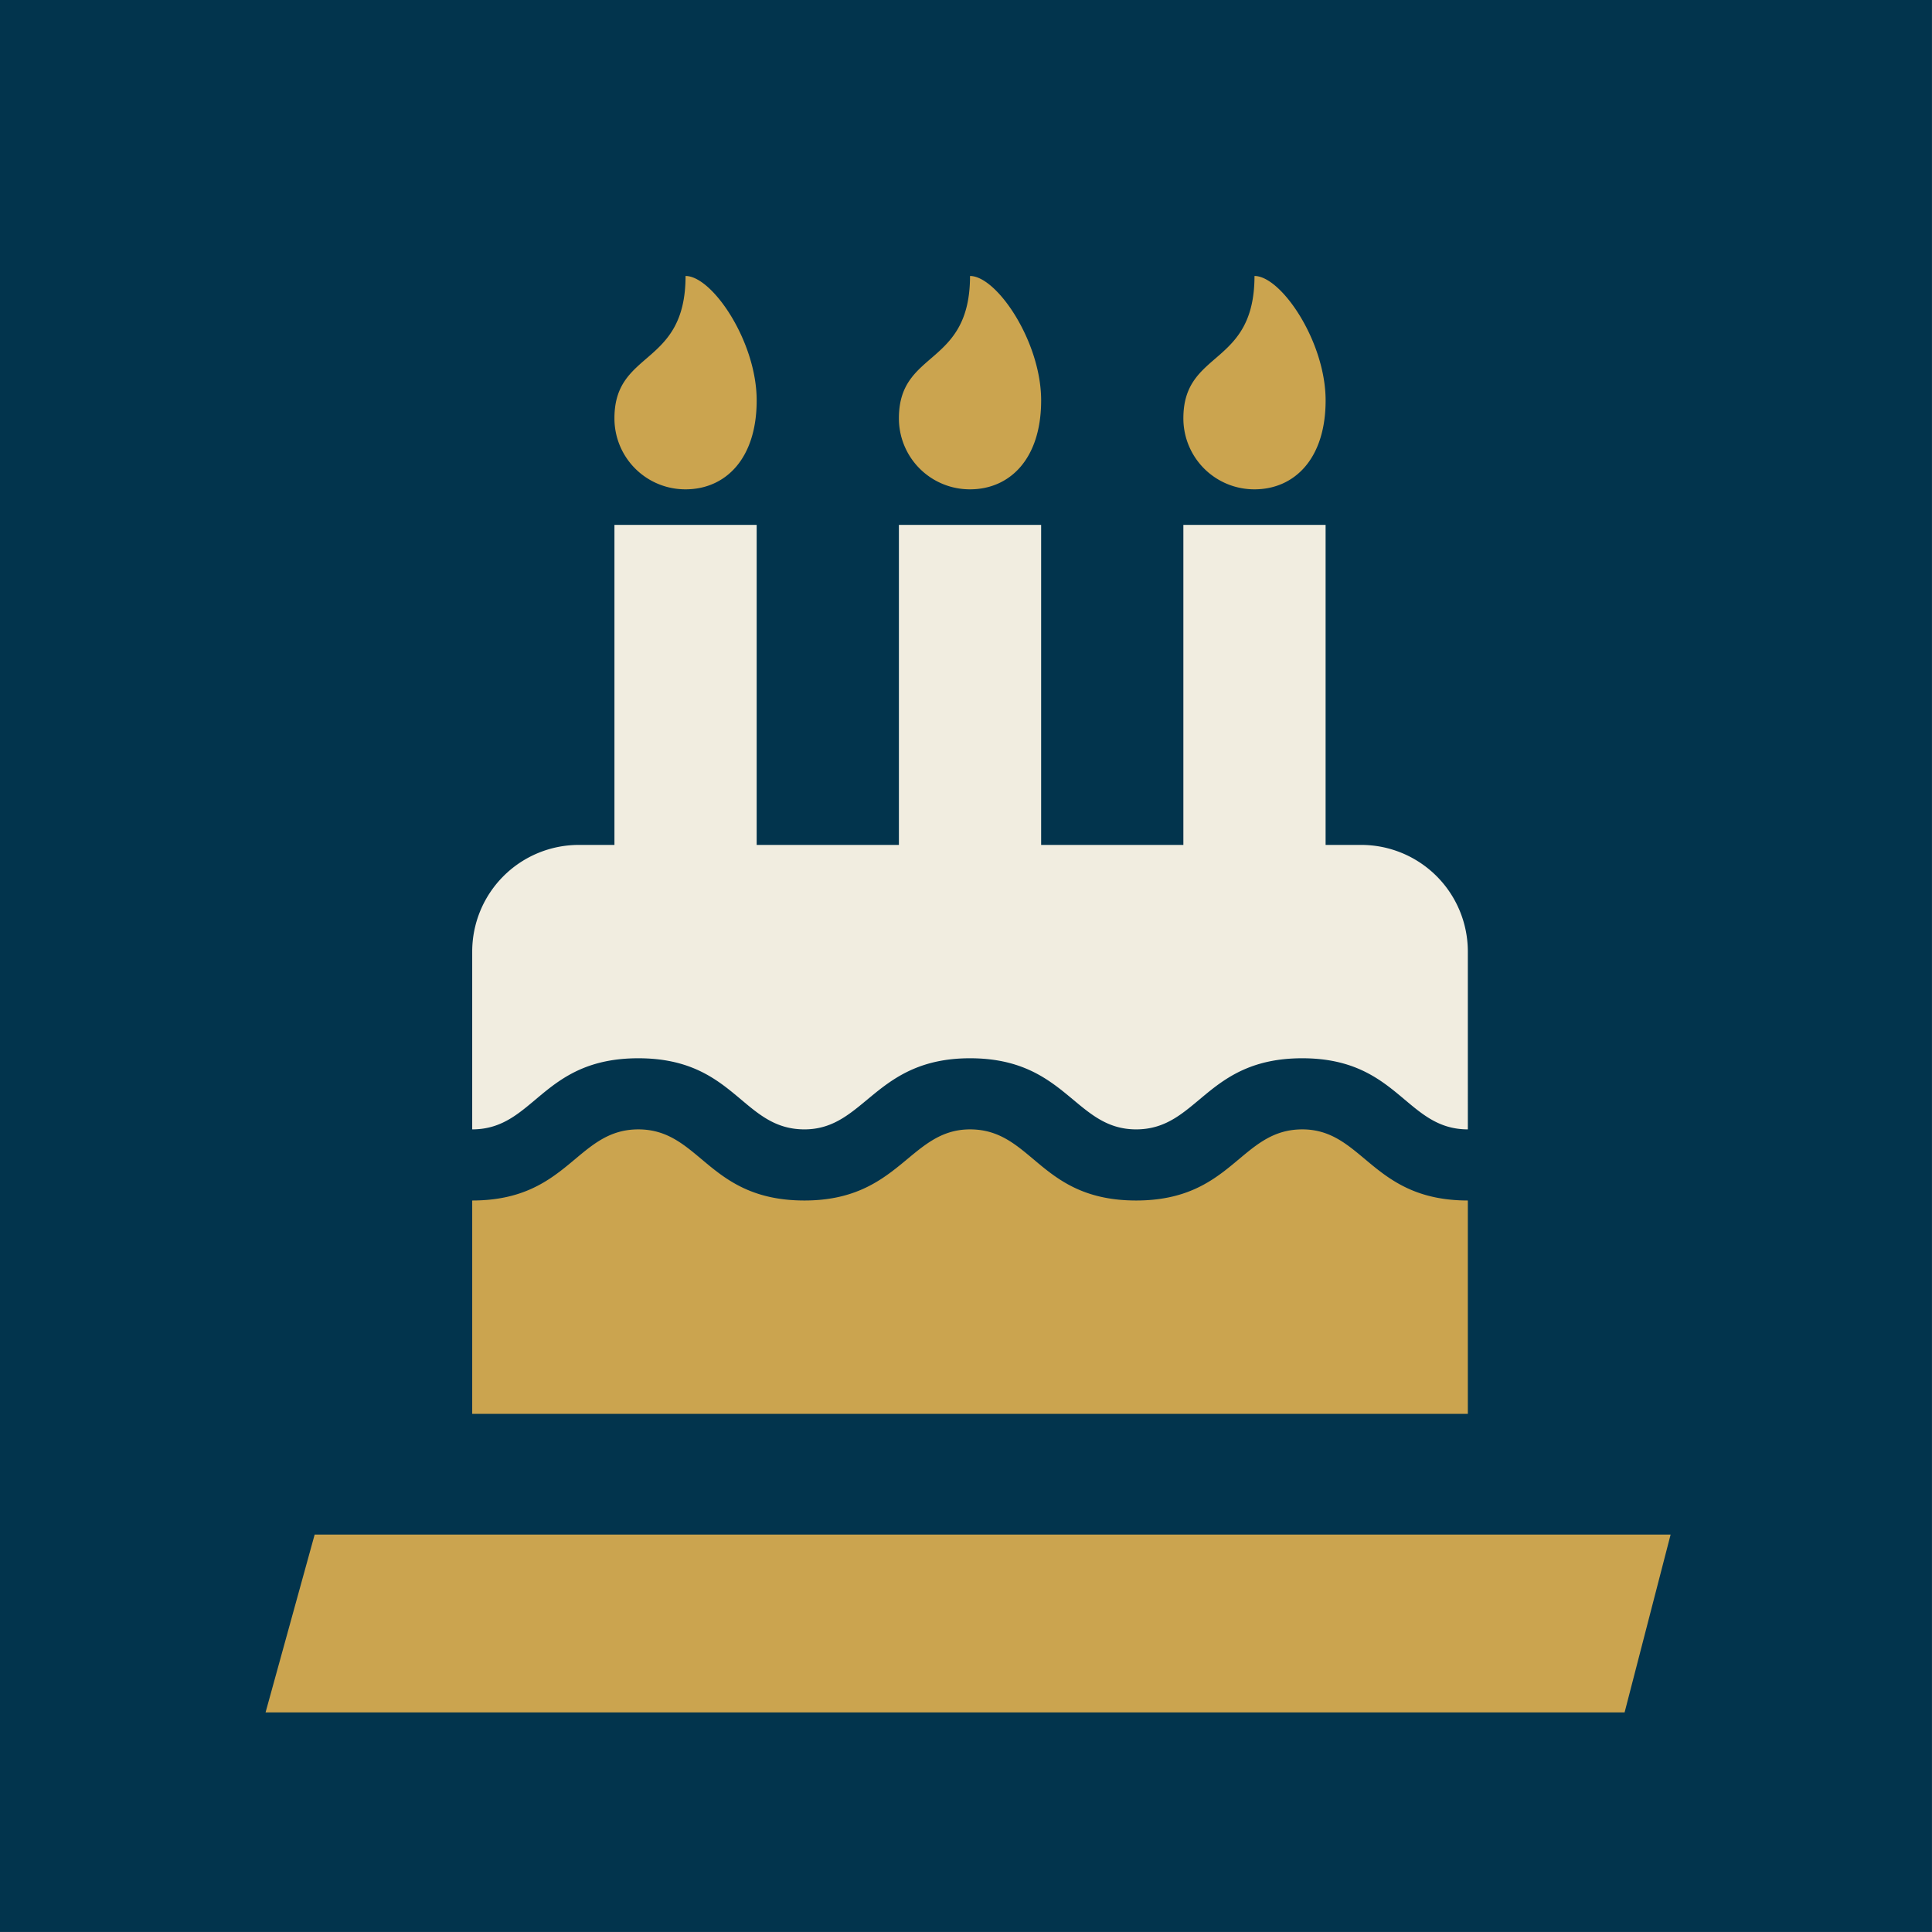 <?xml version="1.0" encoding="UTF-8" standalone="no"?>
<svg
   xmlns:dc="http://purl.org/dc/elements/1.1/"
   xmlns:cc="http://creativecommons.org/ns#"
   xmlns:rdf="http://www.w3.org/1999/02/22-rdf-syntax-ns#"
   xmlns:svg="http://www.w3.org/2000/svg"
   xmlns="http://www.w3.org/2000/svg"
   xmlns:sodipodi="http://sodipodi.sourceforge.net/DTD/sodipodi-0.dtd"
   xmlns:inkscape="http://www.inkscape.org/namespaces/inkscape"
   width="256"
   height="256"
   viewBox="0 0 256 256"
   version="1.1"
   id="svg13"
   sodipodi:docname="hof-bluegold-_Cake.svg"
   inkscape:version="0.92.3 (2405546, 2018-03-11)"
   inkscape:export-filename="/home/tony/hof/websites/docs/static/images/hof-bludgold-_Cake.png"
   inkscape:export-xdpi="96"
   inkscape:export-ydpi="96">
  <rect x="0" y="0" width="256" height="256" fill="#808080" stroke="none"/>
  <defs
     id="defs-hof" />
  <sodipodi:namedview
     pagecolor="#ffffff"
     bordercolor="#666666"
     borderopacity="1"
     objecttolerance="10"
     gridtolerance="10"
     guidetolerance="10"
     inkscape:pageopacity="0"
     inkscape:pageshadow="2"
     inkscape:window-width="1920"
     inkscape:window-height="1016"
     id="namedview-hof"
     showgrid="true"
     inkscape:zoom="3.3729732"
     inkscape:cx="87.32725"
     inkscape:cy="139.17049"
     inkscape:window-x="0"
     inkscape:window-y="27"
     inkscape:window-maximized="1"
     inkscape:current-layer="g1504"
     showguides="true">
    <inkscape:grid
       type="xygrid"
       id="grid2196" />
  </sodipodi:namedview>
  <title
     id="title">hofstadter-logo</title>
  <g
     id="background"
     style="fill:none;fill-opacity:1;fill-rule:evenodd;stroke:none;stroke-width:1"
     transform="scale(5.818)">
    <polygon
       id="bg"
       points="44,0 0,0 0,44 44,44 "
       style="fill:#02344d;fill-opacity:1;fill-rule:nonzero" />
  </g>
  <g
     id="underscore"
     style="fill:#cba44f;fill-opacity:1;fill-rule:evenodd;stroke:none;stroke-width:1"
     transform="matrix(5.818,0,0,5.818,35.189,28.8)">
    <polygon
       id="_"
       points="30.952,34.05 0,34.05 1.118,30 32,30 "
       style="fill:#cba44f;fill-opacity:1;fill-rule:nonzero" />
  </g>
  <g
     id="g1504"
     class="fa-group"
     transform="matrix(0.314,0,0,0.314,60.571,30.572)">
    <path
       id="path1500"
       d="m 356.647,379.226 c -26.259,0 -29.439,30.011 -70.103,30.011 -40.843,0 -43.703,-30.011 -70.103,-30.011 -25.584,0 -29.692,30.011 -69.869,30.011 -40.796,0 -43.891,-30.011 -70.103,-30.011 -26.212,0 -29.439,30.011 -70.103,30.011 V 499.268 H 426.515 v -90.032 c -40.561,0 -44.078,-30.011 -69.869,-30.011 z M 96.398,109.13 c 16.647,0 30.011,-12.661 30.011,-37.513 0,-24.853 -18.757,-52.519 -30.011,-52.519 0,38.451 -30.011,30.948 -30.011,60.021 a 29.917,29.917 0 0 0 30.011,30.011 z m 120.043,0 c 16.647,0 30.011,-12.661 30.011,-37.513 0,-24.853 -18.757,-52.519 -30.011,-52.519 0,38.451 -30.011,30.948 -30.011,60.021 a 29.917,29.917 0 0 0 30.011,30.011 z m 120.043,0 c 16.647,0 30.011,-12.661 30.011,-37.513 0,-24.853 -18.757,-52.519 -30.011,-52.519 0,38.451 -30.011,30.948 -30.011,60.021 a 29.917,29.917 0 0 0 30.011,30.011 z"
       class="fa-secondary"
       inkscape:connector-curvature="0"
       style="opacity:1;fill:#cba44f;fill-opacity:1;stroke-width:0.938" />
    <path
       id="path1502"
       d="m 426.515,379.226 c -26.259,0 -29.317,-30.011 -69.869,-30.011 -40.73,0 -43.919,30.011 -70.103,30.011 -25.978,0 -29.495,-30.011 -70.103,-30.011 -40.177,0 -44.284,30.011 -69.869,30.011 -26.4,0 -29.26,-30.011 -70.103,-30.011 -40.843,0 -43.75,30.011 -70.103,30.011 V 304.199 A 45.016,45.016 0 0 1 51.382,259.183 H 66.387 V 124.135 h 60.021 v 135.048 h 60.021 V 124.135 h 60.021 v 135.048 h 60.021 V 124.135 h 60.021 v 135.048 h 15.005 a 45.016,45.016 0 0 1 45.016,45.016 z"
       class="fa-primary"
       inkscape:connector-curvature="0"
       style="fill:#f1ede0;fill-opacity:1;stroke-width:0.938" />
  </g>
</svg>
